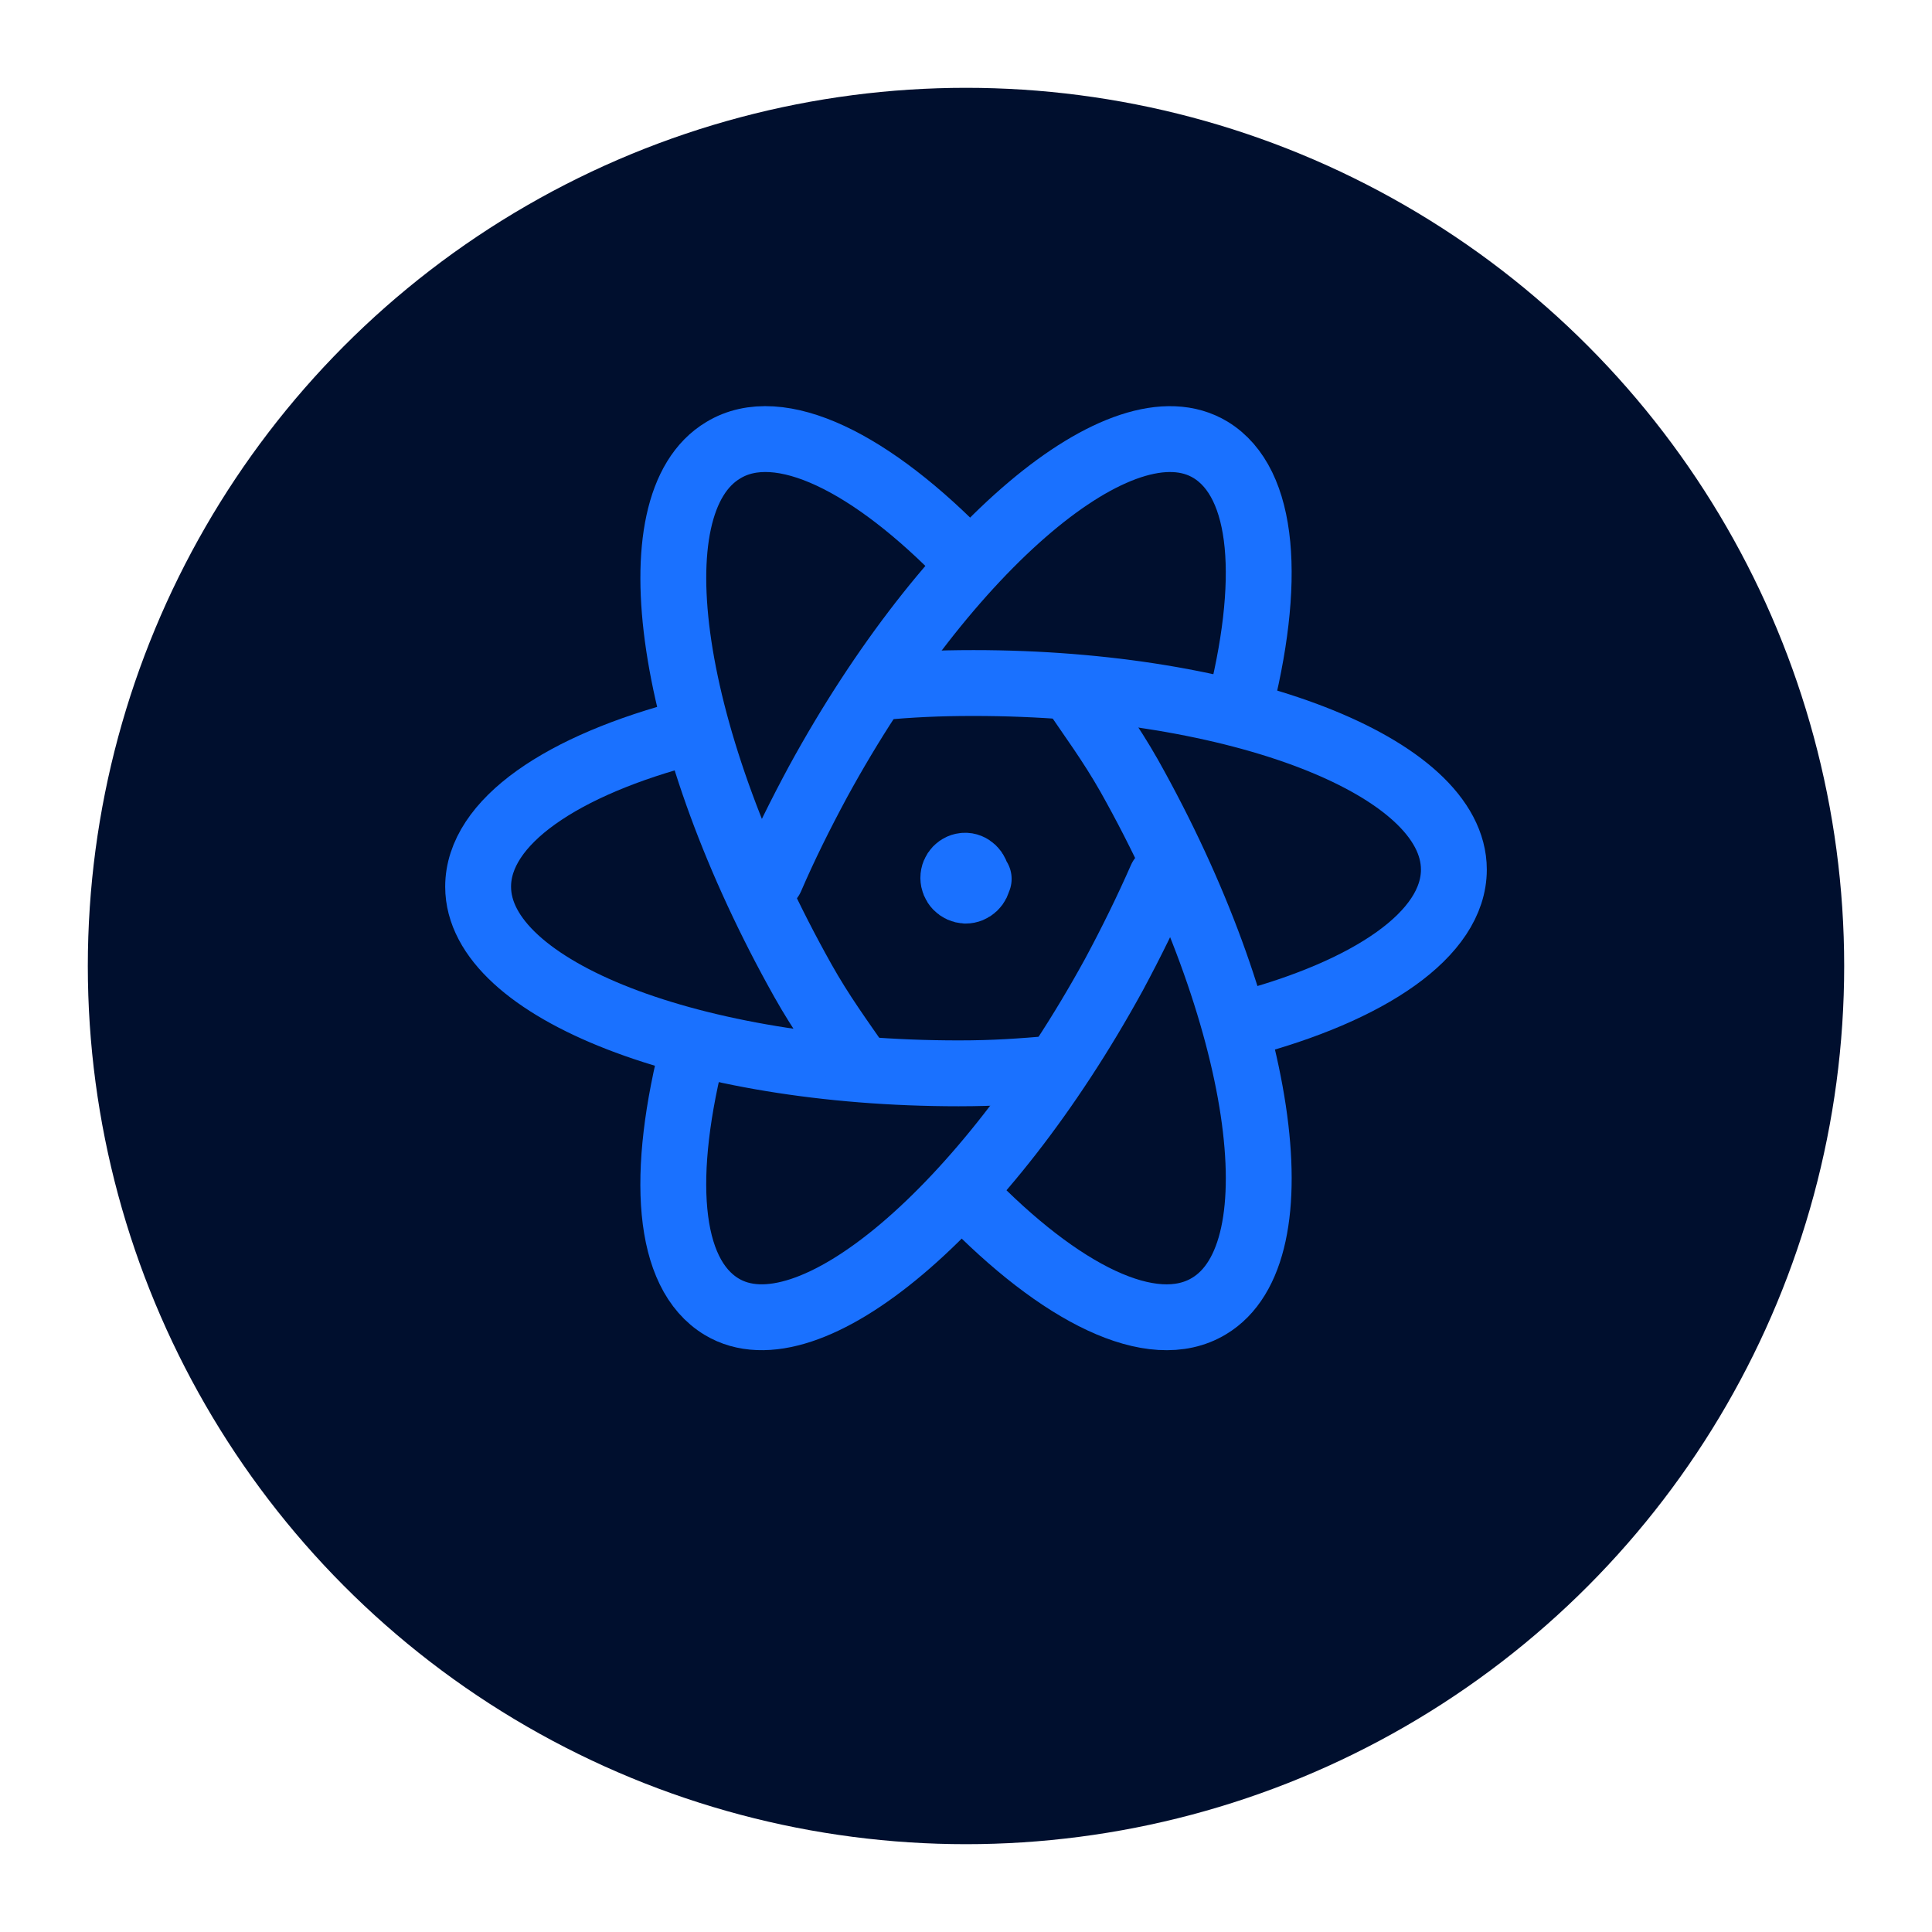 <svg width="88" height="88" viewBox="0 0 88 88" fill="none" xmlns="http://www.w3.org/2000/svg">
<g filter="url(#filter0_d_55_82)">
<circle cx="44" cy="40" r="40" fill="#000F2E"/>
</g>
<g clip-path="url(#clip0_55_82)">
<path d="M31.46 33.333C25.6 34.844 21.778 37.433 21.778 40.389C21.778 45.071 31.567 48.889 43.667 48.889C45.311 48.889 46.467 48.802 48 48.673" stroke="#1A71FF" stroke-width="3" stroke-linecap="round" stroke-linejoin="round"/>
<path d="M39.193 48.667C38.275 47.342 37.402 46.149 36.571 44.667C30.458 33.778 28.82 22.955 32.949 20.504C35.504 18.955 39.72 21.067 44.002 25.513" stroke="#1A71FF" stroke-width="3" stroke-linecap="round" stroke-linejoin="round"/>
<path d="M31.62 47.526C30.06 53.5 30.375 58.007 32.864 59.515C36.827 61.915 44.836 55.164 50.738 44.395C51.538 42.907 52.255 41.442 52.889 40" stroke="#1A71FF" stroke-width="3" stroke-linecap="round" stroke-linejoin="round"/>
<path d="M44 54.489C48.284 58.933 52.482 61.044 55.062 59.495C59.173 57.047 57.553 46.224 51.433 35.333C50.58 33.829 49.706 32.658 48.811 31.333" stroke="#1A71FF" stroke-width="3" stroke-linecap="round" stroke-linejoin="round"/>
<path d="M56.578 46.667C62.382 45.14 66.222 42.556 66.222 39.609C66.222 34.92 56.426 31.111 44.344 31.111C42.684 31.111 41.531 31.175 40 31.304" stroke="#1A71FF" stroke-width="3" stroke-linecap="round" stroke-linejoin="round"/>
<path d="M35.111 40C35.744 38.533 36.46 37.093 37.262 35.604C43.144 24.84 51.158 18.071 55.142 20.491C57.609 22 57.947 26.504 56.387 32.475" stroke="#1A71FF" stroke-width="3" stroke-linecap="round" stroke-linejoin="round"/>
<path d="M44.578 40.033H44.556C44.533 40.322 44.289 40.567 43.978 40.567C43.829 40.559 43.688 40.495 43.585 40.388C43.482 40.281 43.424 40.138 43.422 39.989C43.422 39.678 43.667 39.433 43.956 39.433H43.933C44.222 39.411 44.489 39.678 44.489 39.967" stroke="#1A71FF" stroke-width="3" stroke-linecap="round" stroke-linejoin="round"/>
</g>
<defs>
<filter id="filter0_d_55_82" x="0" y="0" width="88" height="88" filterUnits="userSpaceOnUse" color-interpolation-filters="sRGB">
<feFlood flood-opacity="0" result="BackgroundImageFix"/>
<feColorMatrix in="SourceAlpha" type="matrix" values="0 0 0 0 0 0 0 0 0 0 0 0 0 0 0 0 0 0 127 0" result="hardAlpha"/>
<feOffset dy="4"/>
<feGaussianBlur stdDeviation="2"/>
<feComposite in2="hardAlpha" operator="out"/>
<feColorMatrix type="matrix" values="0 0 0 0 0 0 0 0 0 0 0 0 0 0 0 0 0 0 0.25 0"/>
<feBlend mode="normal" in2="BackgroundImageFix" result="effect1_dropShadow_55_82"/>
<feBlend mode="normal" in="SourceGraphic" in2="effect1_dropShadow_55_82" result="shape"/>
</filter>
<clipPath id="clip0_55_82">
<rect width="53.333" height="53.333" fill="white" transform="translate(17.333 13.333)"/>
</clipPath>
</defs>
</svg>
